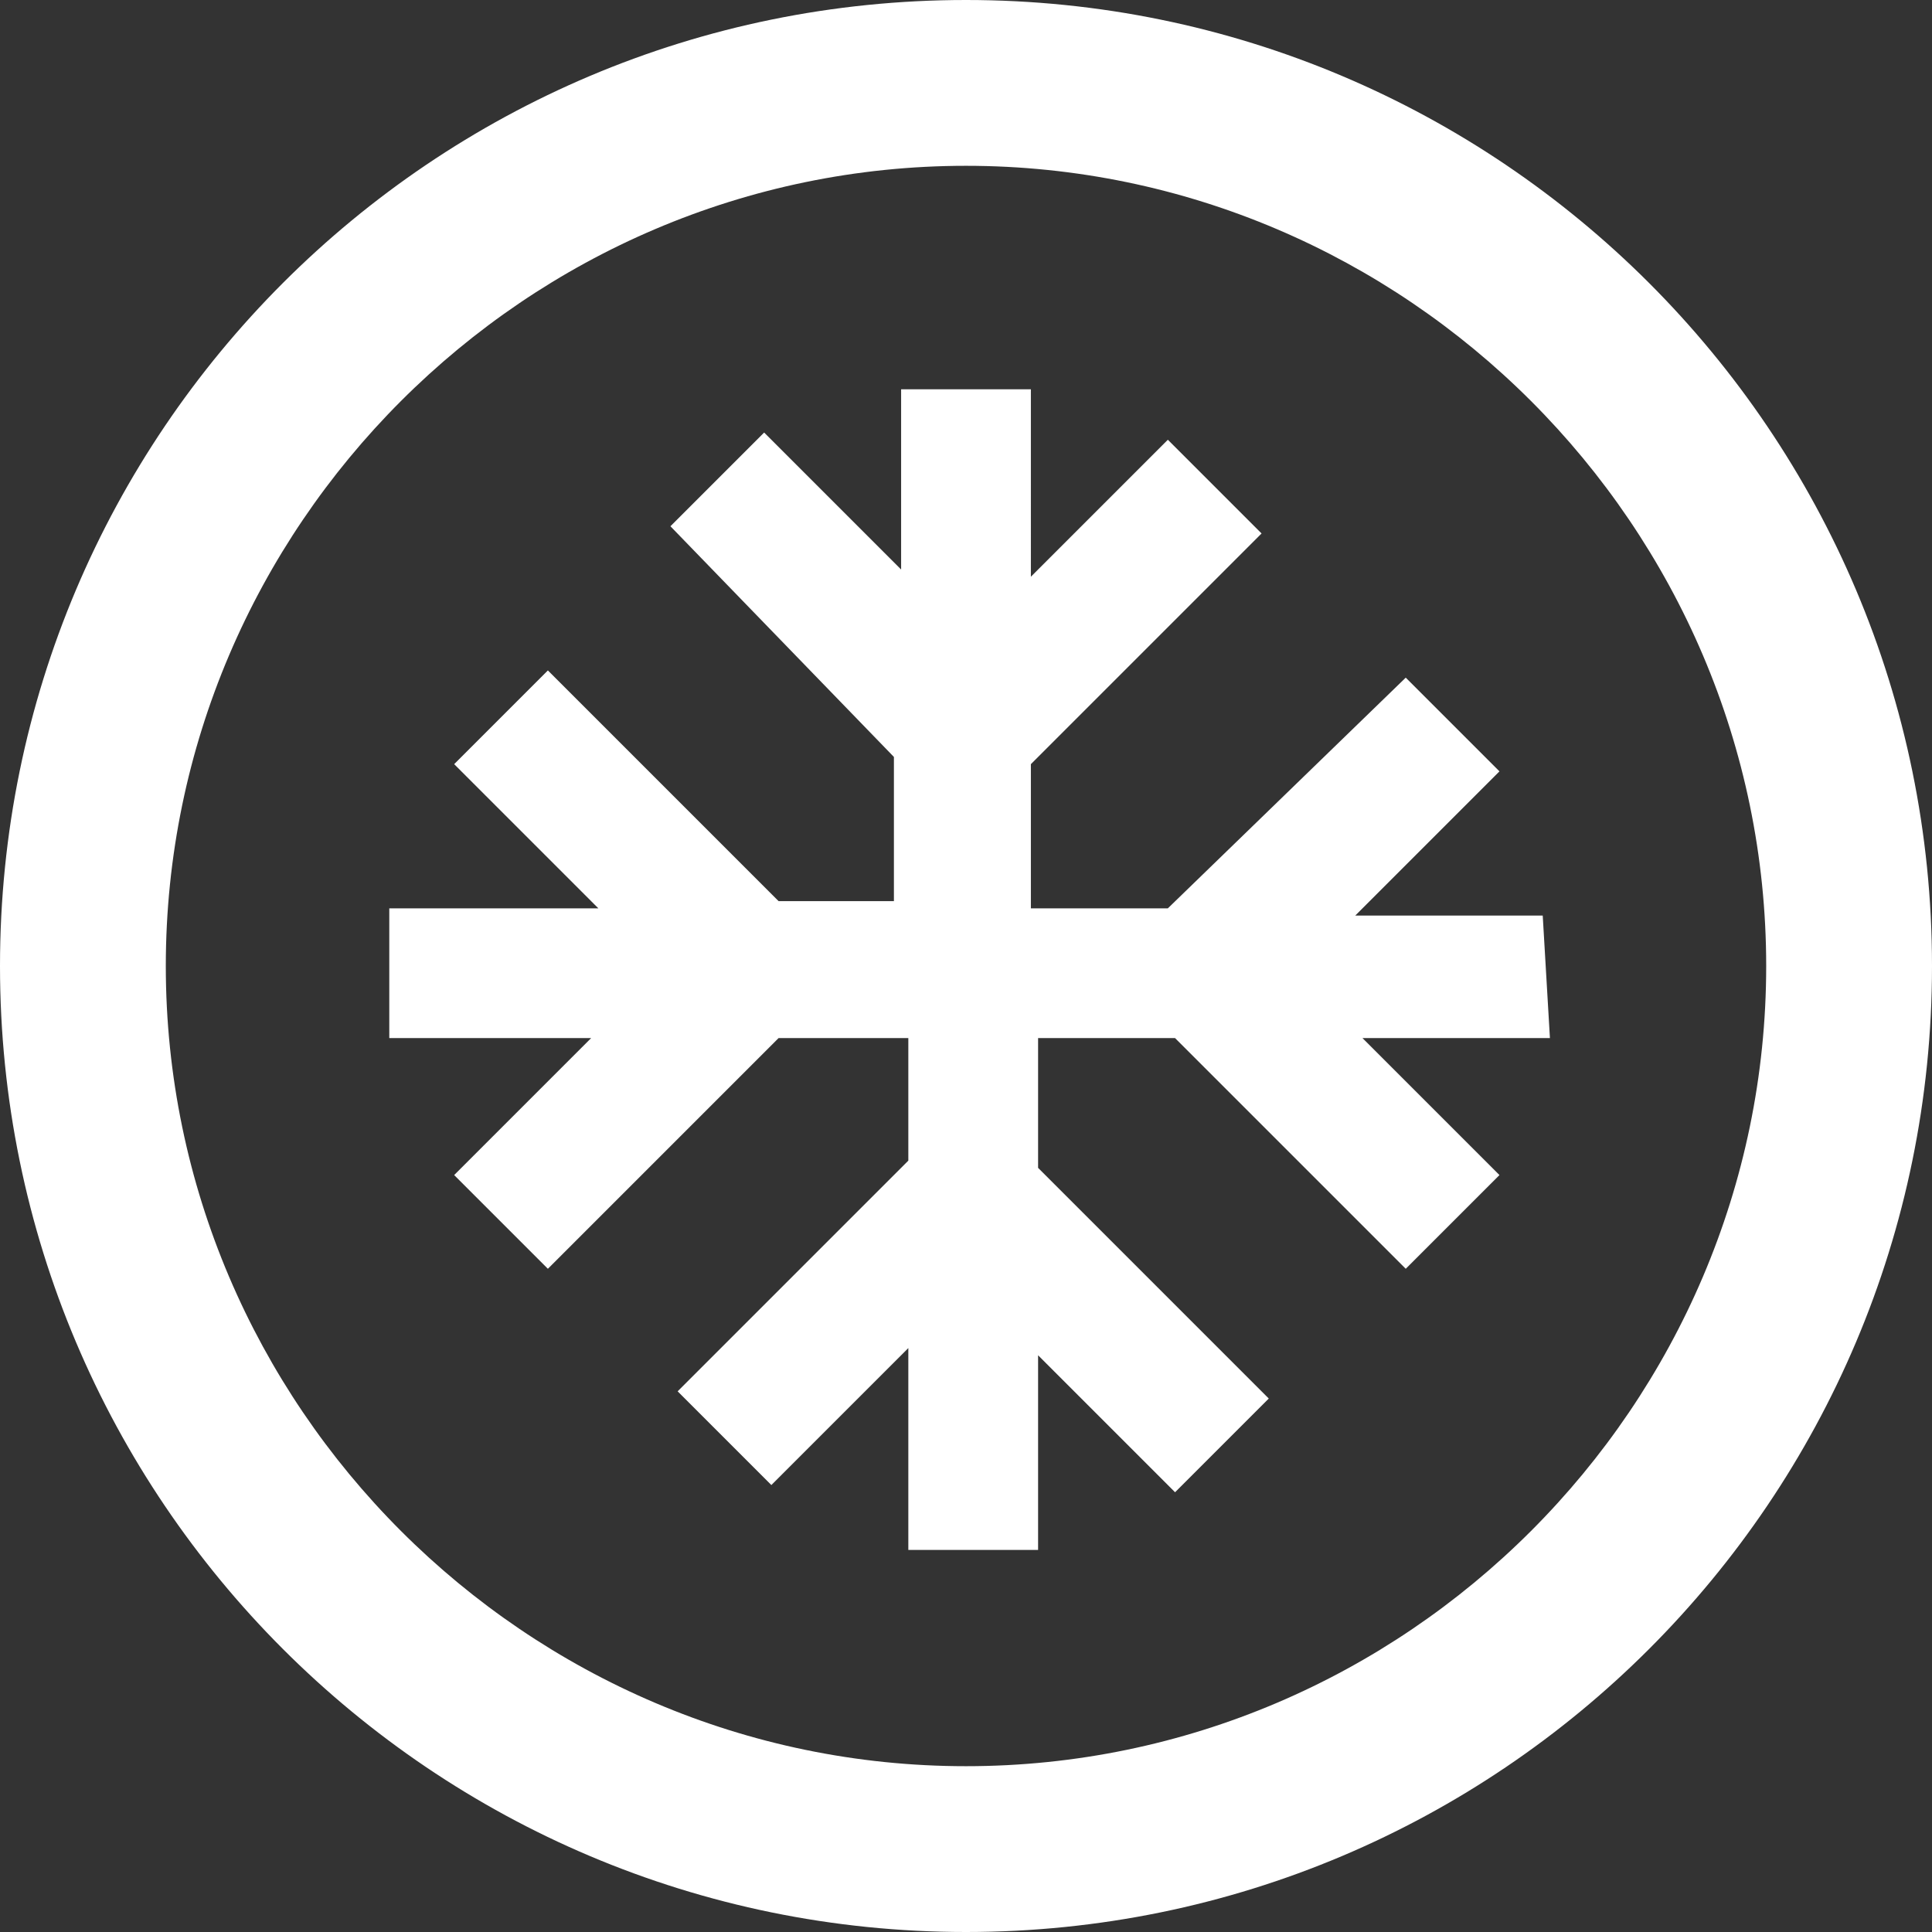 <?xml version="1.0" encoding="utf-8"?>
<!-- Generator: Adobe Illustrator 26.4.1, SVG Export Plug-In . SVG Version: 6.00 Build 0)  -->
<svg version="1.1" id="Layer_1" xmlns="http://www.w3.org/2000/svg" xmlns:xlink="http://www.w3.org/1999/xlink" x="0px" y="0px"
	 viewBox="0 0 26.8 26.8" style="enable-background:new 0 0 26.8 26.8;" xml:space="preserve">
<rect x="0" y="0" width="26.8" height="26.8" fill="#333333" stroke="none"/>
<style type="text/css">
	.st0{fill:#FFFFFF;}
</style>
<g id="Layer_1_00000005976706586719030240000015409637640040095880_">
	<path class="st0" d="M13.4,0C6,0,0,6,0,13.4c0,7.4,6,13.4,13.4,13.4c7.4,0,13.4-6,13.4-13.4C26.8,6,20.8,0,13.4,0z M13.4,24.5
		c-6.1,0-11.1-5-11.1-11.1s5-11.1,11.1-11.1s11.1,5,11.1,11.1C24.5,19.5,19.5,24.5,13.4,24.5z M21.5,14.4h-2.6l1.9,1.9l-1.3,1.3
		l-3.2-3.2h-1.9v1.8l3.2,3.2l-1.3,1.3l-1.9-1.9v2.7h-1.8v-2.8l-1.9,1.9l-1.3-1.3l3.2-3.2v-1.7h-1.8l-3.2,3.2l-1.3-1.3l1.9-1.9H5.4
		v-1.8h2.9l-2-2l1.3-1.3l3.2,3.2h1.6v-2L9.3,7.3L10.6,6l1.9,1.9V5.4h1.8V8l1.9-1.9l1.3,1.3l-3.2,3.2v2h1.9l3.3-3.2l1.3,1.3l-2,2h2.6
		L21.5,14.4z"/>
</g>
</svg>
